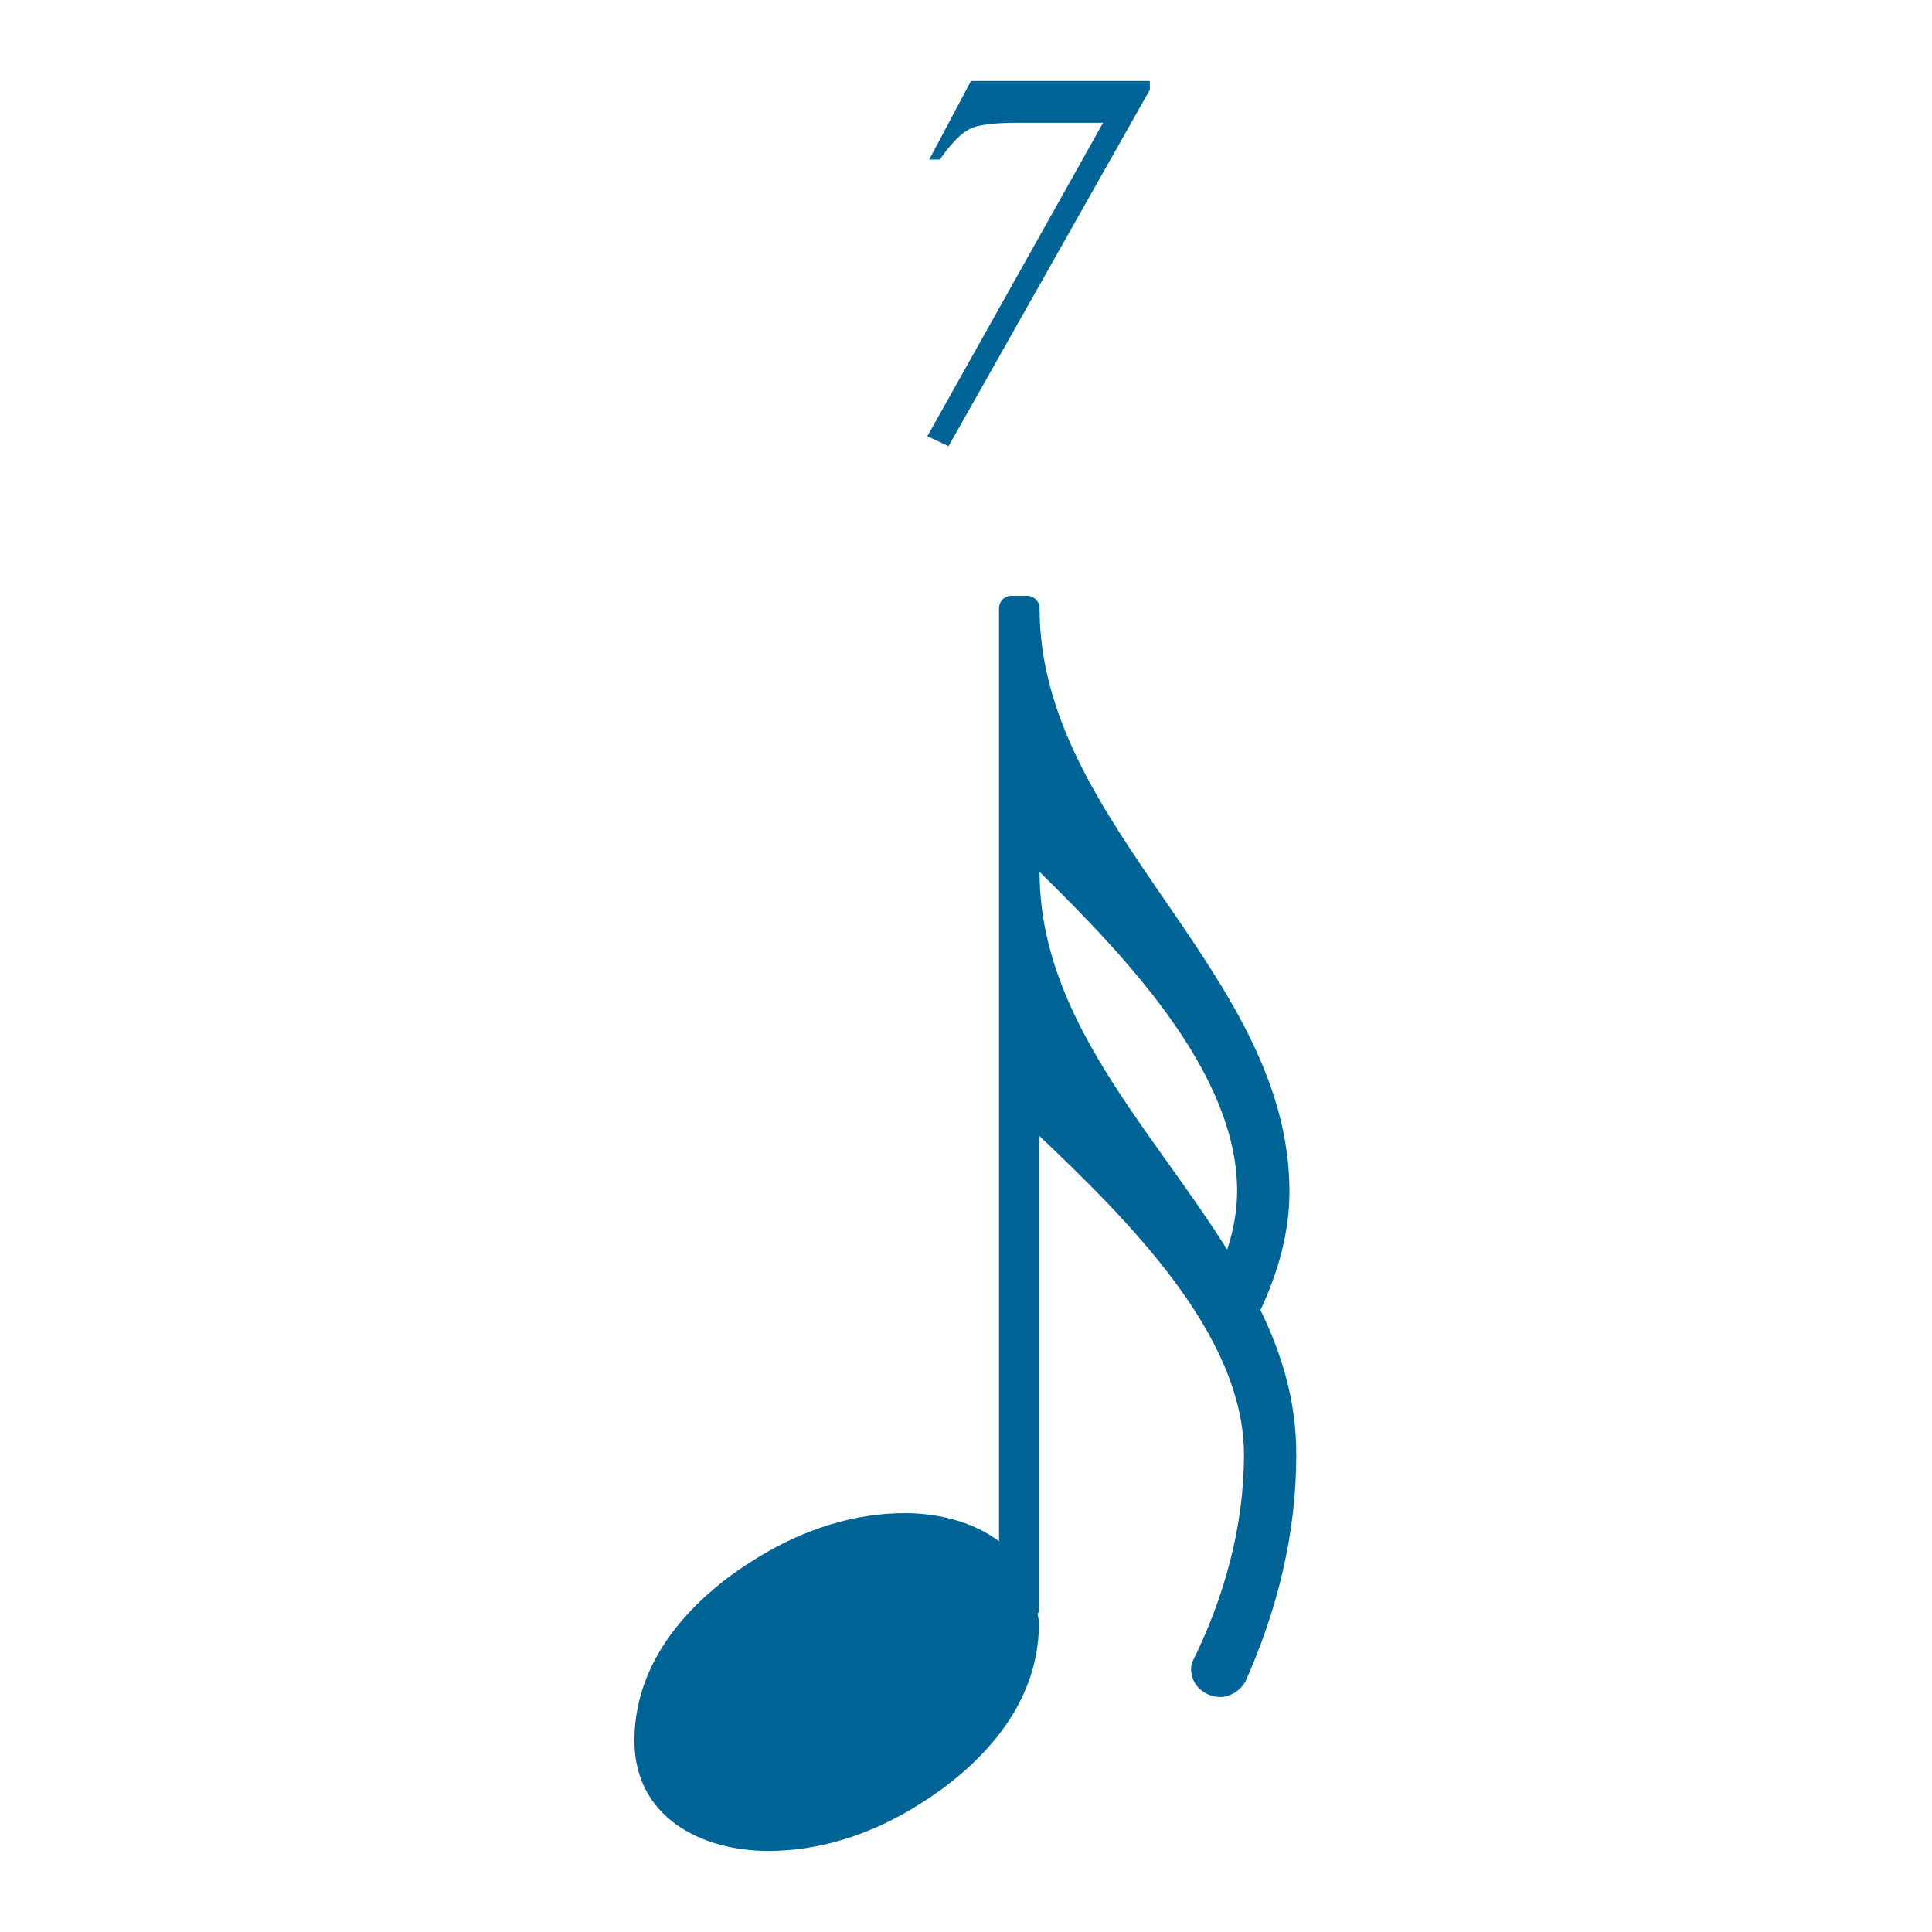 <svg width="24" height="24" viewBox="0 0 24 24" fill="none" xmlns="http://www.w3.org/2000/svg">
<path d="M11.783 5.543L14.284 1.115V1.006H12.062L11.543 1.982H11.675C11.814 1.781 11.938 1.657 12.046 1.602C12.155 1.548 12.348 1.525 12.643 1.525H13.703L11.52 5.419L11.783 5.543ZM15.662 16.266C15.879 15.801 16.018 15.306 16.018 14.803C16.018 12.07 12.914 10.281 12.914 7.556C12.914 7.471 12.844 7.401 12.759 7.401H12.565C12.48 7.401 12.41 7.471 12.41 7.556V19.146C12.101 18.913 11.675 18.797 11.241 18.797C10.606 18.797 9.995 18.999 9.453 19.324C8.725 19.757 7.881 20.524 7.881 21.623C7.881 22.568 8.702 22.993 9.546 22.993C10.181 22.993 10.792 22.792 11.334 22.467C12.062 22.033 12.906 21.267 12.906 20.168C12.906 20.129 12.898 20.09 12.89 20.052C12.89 20.036 12.906 20.028 12.906 20.02V14.106C13.997 15.143 15.453 16.575 15.453 18.07C15.453 18.968 15.205 19.858 14.803 20.663C14.756 20.911 14.957 21.081 15.159 21.081C15.267 21.081 15.391 21.019 15.468 20.895C15.871 19.997 16.103 19.045 16.103 18.07C16.103 17.419 15.933 16.839 15.654 16.266H15.662ZM15.244 15.523C14.299 14.013 12.914 12.65 12.914 10.831C13.959 11.861 15.368 13.316 15.368 14.795C15.368 15.043 15.321 15.29 15.244 15.523Z" fill="#006497"/>
</svg>
